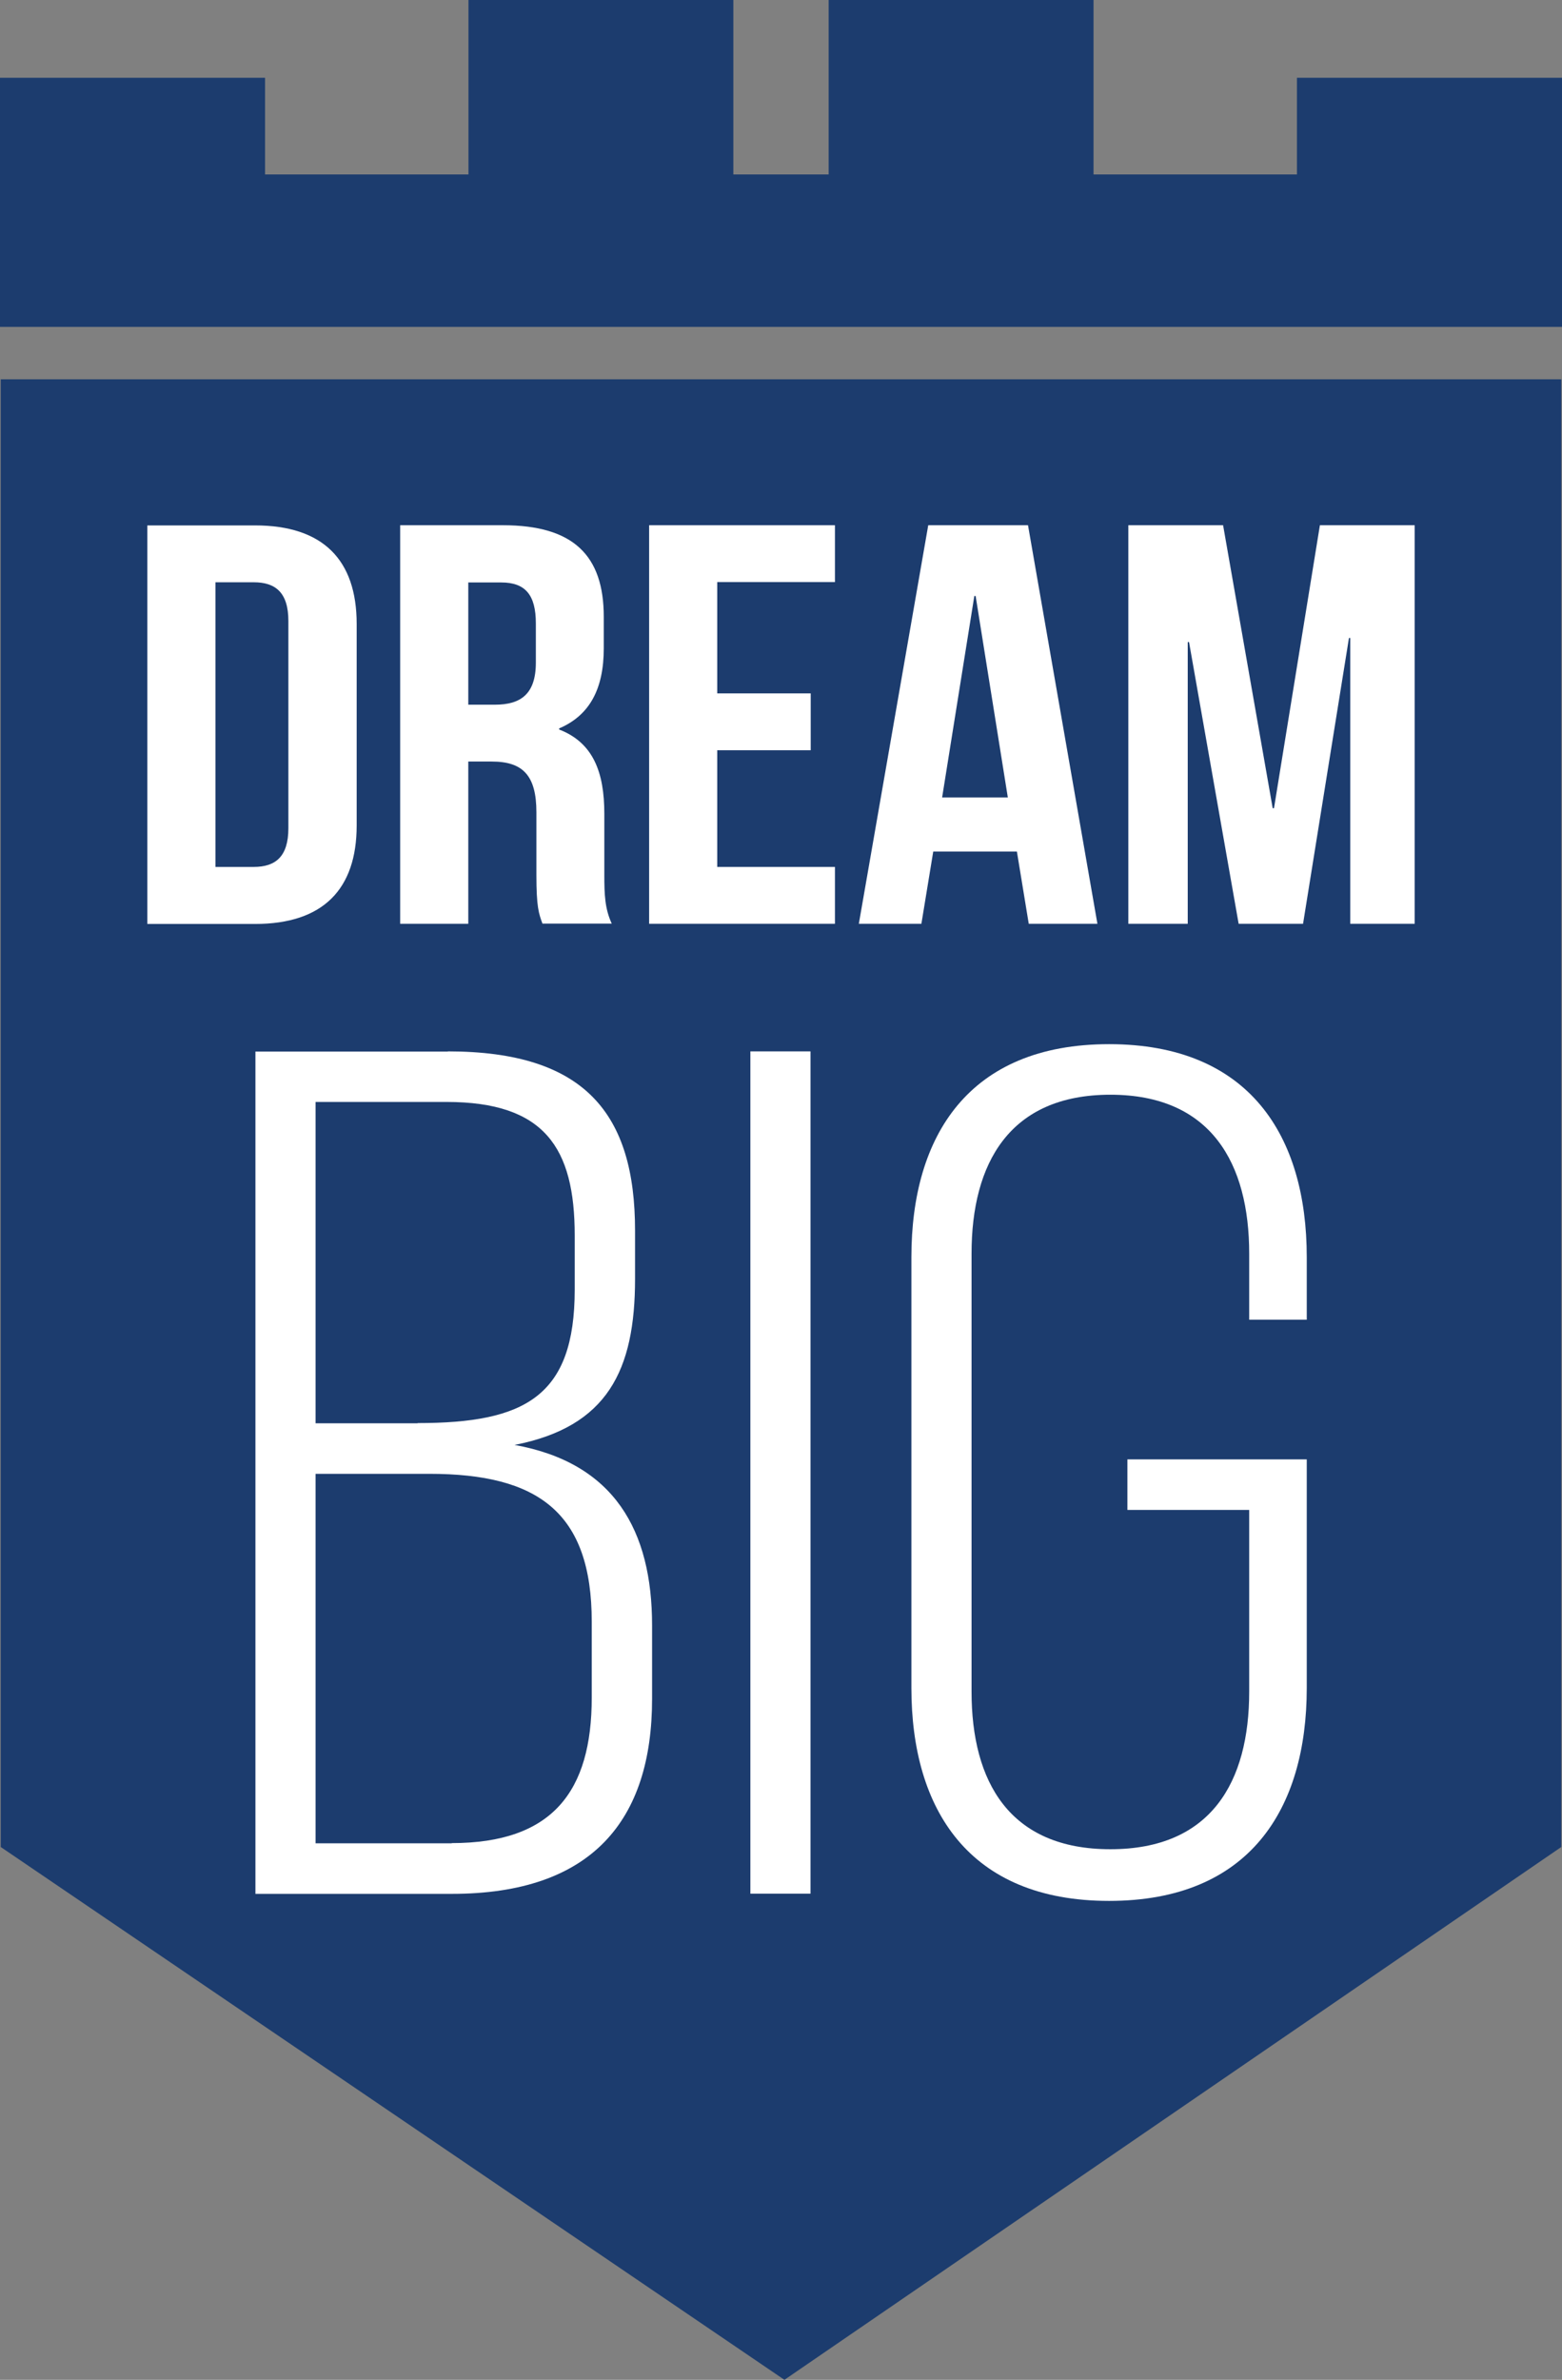 <?xml version="1.0" encoding="UTF-8"?>
<svg id="katman_2" data-name="katman 2" xmlns="http://www.w3.org/2000/svg" viewBox="0 0 84.39 128.5">
  <rect x="0" y="0" width="84.39" height="128.5" fill="#808080" stroke="none"/>
  <defs>
    <style>
      .cls-1 {
        fill: #1c3c6e;
      }

      .cls-1, .cls-2 {
        stroke-width: 0px;
      }

      .cls-2 {
        fill: #fff;
      }
    </style>
  </defs>
  <g id="katman_1" data-name="katman 1">
    <g>
      <polygon class="cls-1" points="84.35 99.73 42.38 128.5 .04 99.73 .04 20.48 84.35 20.48 84.35 99.73"/>
      <g>
        <path class="cls-2" d="M7.96,28.37h5.82c3.68,0,5.49,1.87,5.49,5.32v10.88c0,3.44-1.81,5.32-5.49,5.32h-5.82v-21.52ZM11.64,31.44v15.37h2.07c1.17,0,1.87-.55,1.87-2.09v-11.19c0-1.54-.7-2.09-1.87-2.09h-2.07Z"/>
        <path class="cls-2" d="M29.31,49.88c-.2-.55-.33-.89-.33-2.64v-3.38c0-2-.74-2.74-2.41-2.74h-1.27v8.76h-3.68v-21.52h5.55c3.81,0,5.45,1.63,5.45,4.95v1.69c0,2.21-.77,3.63-2.41,4.33v.06c1.84.71,2.44,2.31,2.44,4.55v3.32c0,1.04.03,1.81.4,2.61h-3.75ZM25.3,31.44v6.61h1.44c1.37,0,2.21-.55,2.21-2.27v-2.12c0-1.54-.57-2.21-1.87-2.21h-1.77Z"/>
        <path class="cls-2" d="M38.75,37.44h5.05v3.07h-5.05v6.3h6.36v3.07h-10.04v-21.52h10.04v3.07h-6.36v5.99Z"/>
        <path class="cls-2" d="M59.29,49.88h-3.71l-.64-3.9h-4.52l-.64,3.9h-3.38l3.75-21.52h5.39l3.75,21.52ZM50.9,43.06h3.55l-1.74-10.88h-.07l-1.74,10.88Z"/>
        <path class="cls-2" d="M68.76,43.64h.07l2.48-15.28h5.12v21.52h-3.48v-15.43h-.07l-2.48,15.43h-3.48l-2.68-15.21h-.07v15.21h-3.21v-21.52h5.12l2.68,15.28Z"/>
      </g>
      <polygon class="cls-1" points="59.08 17.65 70.07 17.65 84.39 17.65 84.39 9.42 84.39 4.2 70.07 4.2 70.07 9.42 59.08 9.42 59.08 0 44.77 0 44.77 9.42 39.62 9.42 39.62 0 25.31 0 25.31 9.42 14.32 9.42 14.32 4.2 0 4.2 0 9.42 0 17.65 14.32 17.65 25.31 17.65 39.62 17.65 44.77 17.65 59.08 17.65"/>
      <g>
        <path class="cls-2" d="M24.19,56.77c7.43,0,10.12,3.38,10.12,9.68v2.6c0,4.94-1.49,7.99-6.51,8.97,5.38.97,7.43,4.61,7.43,9.75v3.96c0,6.56-3.25,10.53-10.82,10.53h-10.61v-45.48h10.4ZM22.56,76.84c5.8,0,8.49-1.43,8.49-7.21v-2.92c0-4.74-1.63-7.21-6.93-7.21h-7.07v17.35h5.52ZM24.4,99.52c5.45,0,7.57-2.79,7.57-7.86v-4.09c0-5.91-2.9-7.99-8.77-7.99h-6.15v19.95h7.36Z"/>
        <path class="cls-2" d="M43.79,56.77v45.48h-3.25v-45.48h3.25Z"/>
        <path class="cls-2" d="M70.6,67.88v3.38h-3.11v-3.57c0-4.87-2.05-8.58-7.5-8.58s-7.5,3.7-7.5,8.58v23.65c0,4.87,2.05,8.51,7.5,8.51s7.5-3.64,7.5-8.51v-9.81h-6.58v-2.73h9.69v12.34c0,6.56-3.11,11.5-10.68,11.5s-10.68-4.94-10.68-11.5v-23.26c0-6.56,3.11-11.5,10.68-11.5s10.68,4.94,10.68,11.5Z"/>
      </g>
    </g>
  </g>
</svg>